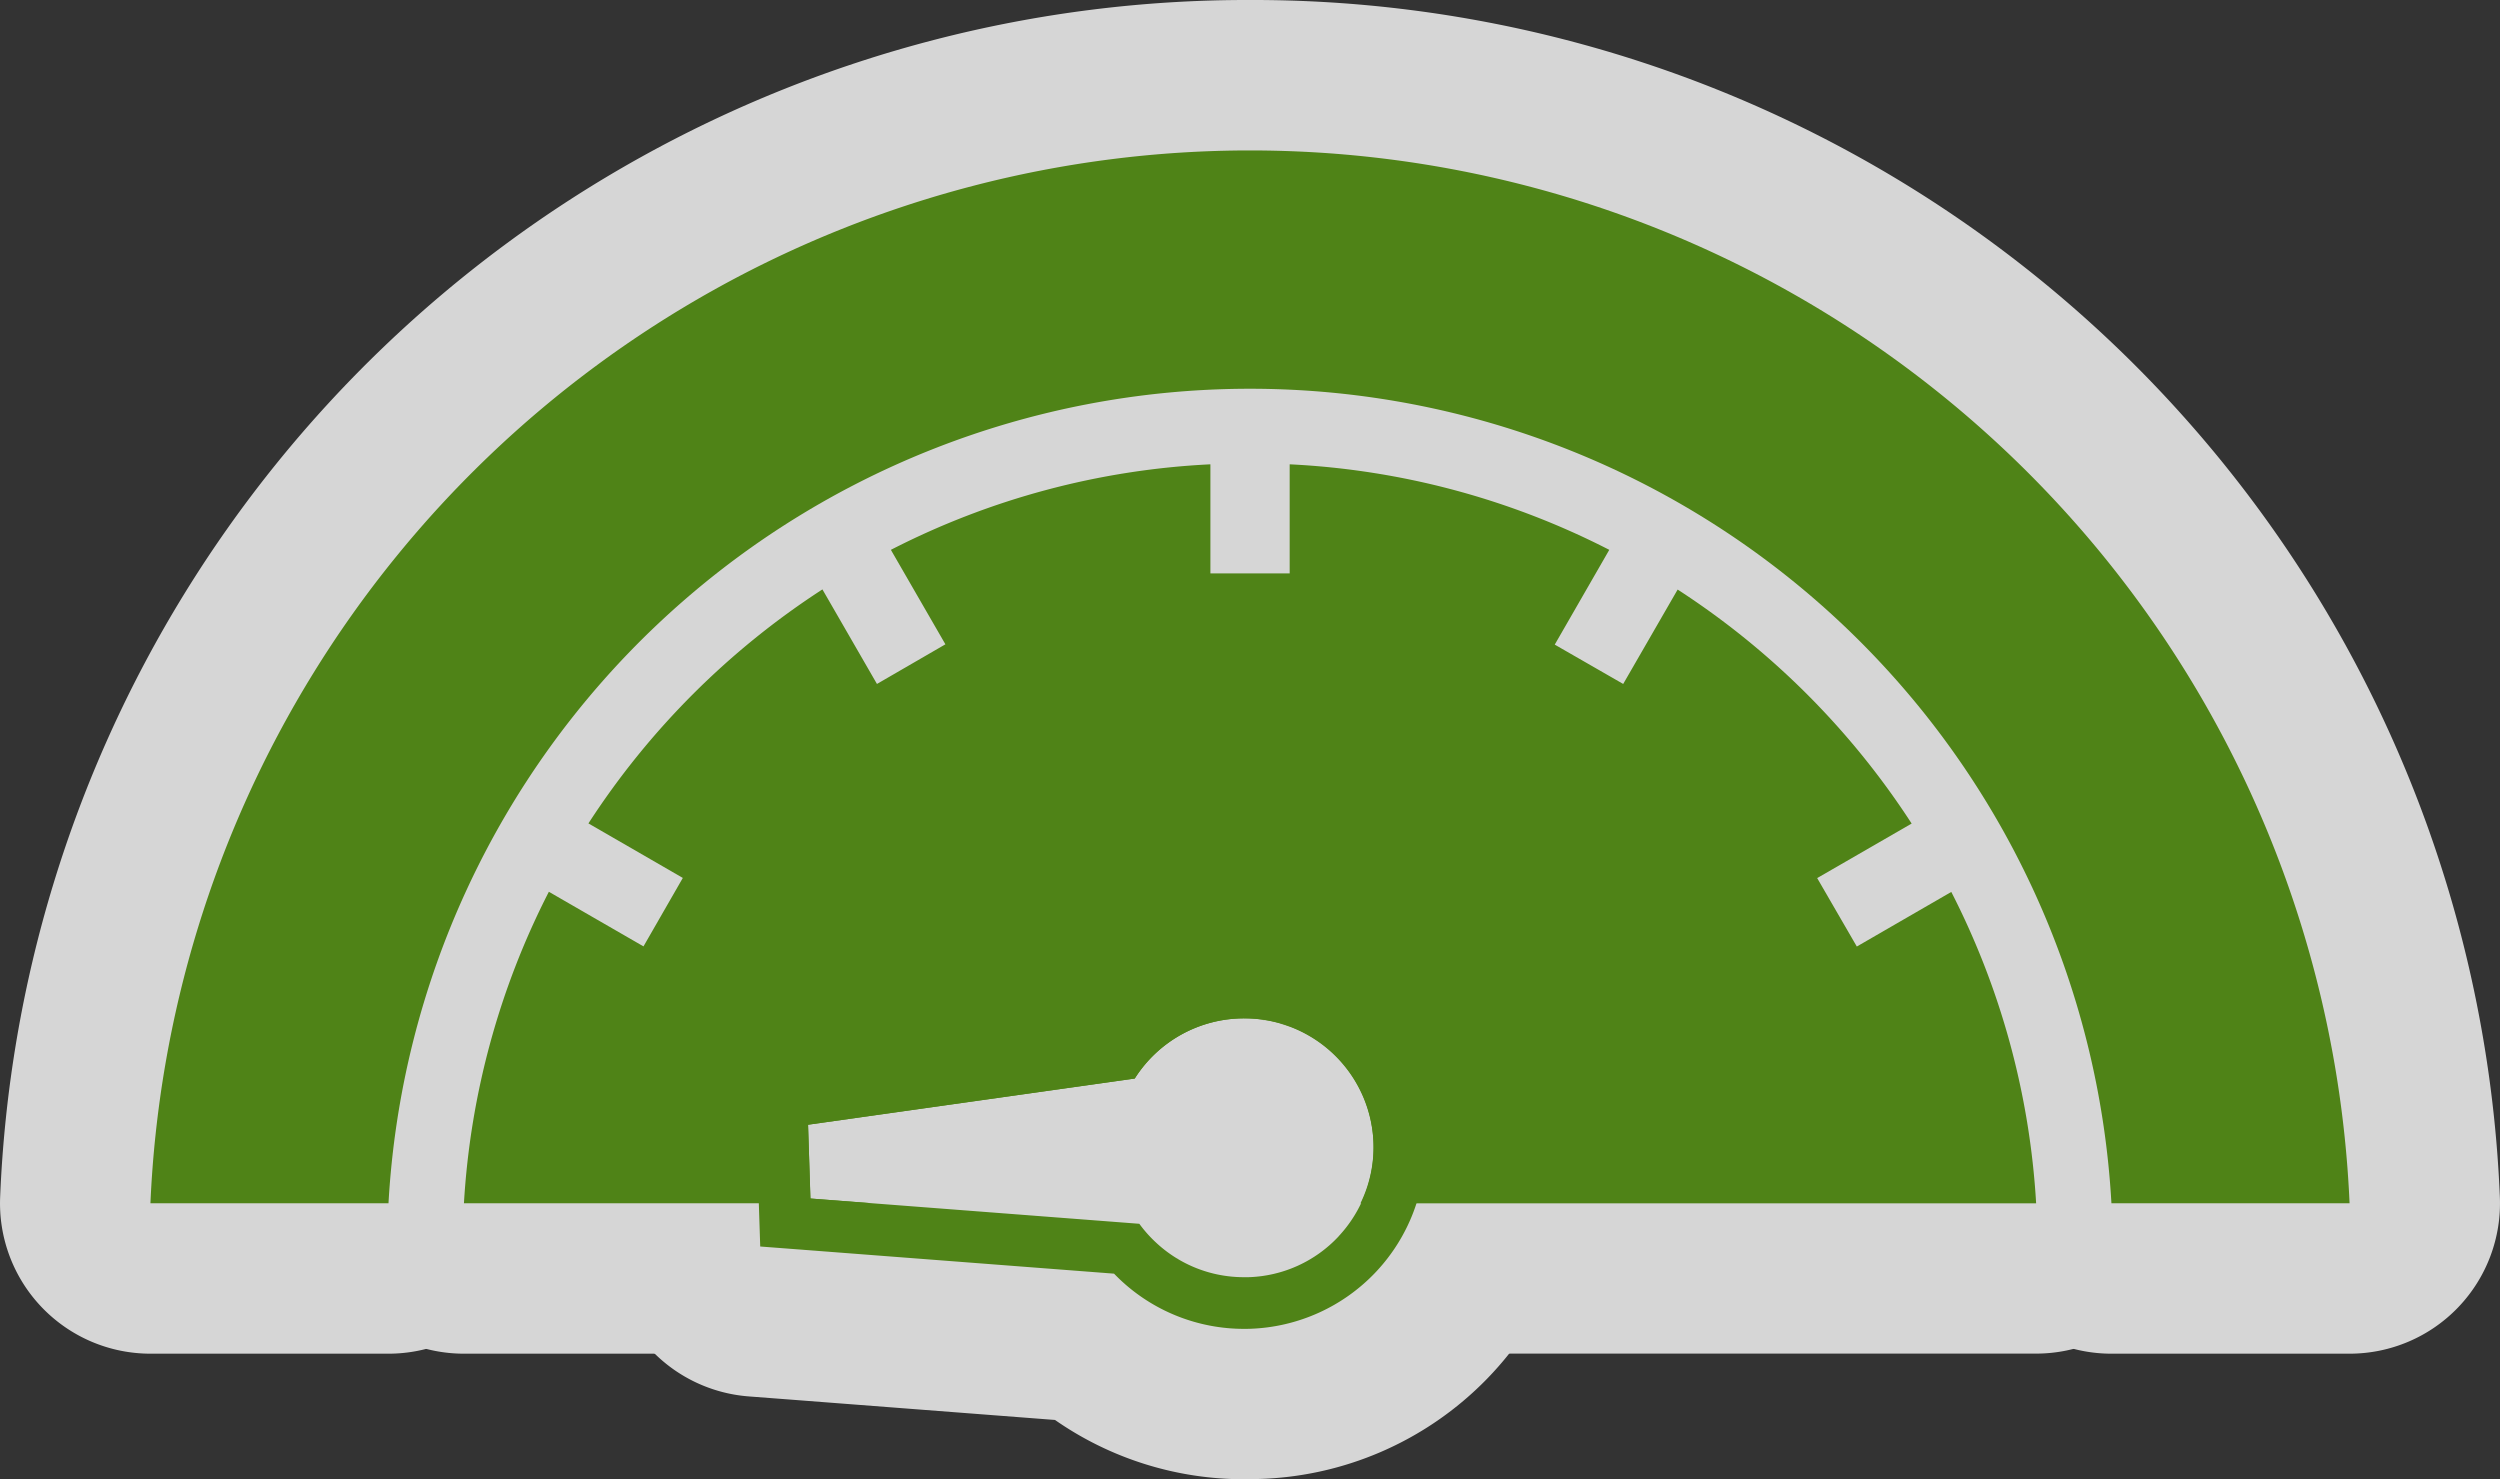 <svg xmlns="http://www.w3.org/2000/svg" width="33.237" height="19.669" viewBox="0 0 33.237 19.669"><rect x="0" y="0" width="33.237" height="19.669" fill="#333333" stroke="none"/><title>immobility_alert-med_green</title><g id="Layer_2" data-name="Layer 2"><g id="Layer_1-2" data-name="Layer 1"><g opacity="0.8"><path d="M18.088,16.998a1,1,0,0,1-.903-1.43.716.716,0,0,0,.077-.333.7.7,0,0,0-.227-.501.724.724,0,0,0-1.02.03.756.756,0,0,0-.085.11,1.002,1.002,0,0,1-.705.454l-2.671.378a1.002,1.002,0,0,1-.957,1.291H6.167a.999.999,0,0,1-.998-1.06A11.38,11.38,0,0,1,6.406,11.4a.993.993,0,0,1,.416-.425,1.003,1.003,0,0,1,.161-.571A11.618,11.618,0,0,1,10.39,6.997a1.005,1.005,0,0,1,.544-.16h.029a1.001,1.001,0,0,1,.424-.416,11.339,11.339,0,0,1,4.656-1.246c.016-.001.032-.001.049-.001a1,1,0,0,1,.527.15,1,1,0,0,1,.527-.15c.017,0,.033,0,.049.001a11.363,11.363,0,0,1,4.656,1.246.993.993,0,0,1,.425.416h.027a.995.995,0,0,1,.544.161A11.612,11.612,0,0,1,26.254,10.403a1.002,1.002,0,0,1,.161.573,1.001,1.001,0,0,1,.416.424,11.348,11.348,0,0,1,1.236,4.538,1,1,0,0,1-.998,1.06Z" fill="#fff"/><path d="M17.146,6.173A10.417,10.417,0,0,1,21.395,7.31l-.726,1.258.91.523.724-1.255a10.534,10.534,0,0,1,3.111,3.111l-1.256.726.527.91,1.256-.726a10.405,10.405,0,0,1,1.128,4.14H18.088a1.718,1.718,0,0,0-2.802-1.916,1.728,1.728,0,0,0-.2.257l-4.343.614.031.981.823.063h-5.43a10.413,10.413,0,0,1,1.129-4.141l1.258.726.523-.91L7.823,10.948a10.529,10.529,0,0,1,3.111-3.111l.725,1.257.91-.527L11.844,7.31a10.412,10.412,0,0,1,4.248-1.137V7.623h1.055V6.173m-1.055-2c-.033,0-.066.001-.099.002A12.351,12.351,0,0,0,10.93,5.531a1.998,1.998,0,0,0-.508.373,1.999,1.999,0,0,0-.576.255A12.612,12.612,0,0,0,6.144,9.861a2,2,0,0,0-.254.574,1.998,1.998,0,0,0-.372.508A12.352,12.352,0,0,0,4.171,15.877a2,2,0,0,0,1.996,2.12h5.43a2.001,2.001,0,0,0,1.913-1.416l1.856-.263a2,2,0,0,0,.723-.25,2,2,0,0,0,1.999,1.928H27.07a2,2,0,0,0,1.996-2.119,12.344,12.344,0,0,0-1.345-4.934,1.996,1.996,0,0,0-.373-.509,1.998,1.998,0,0,0-.255-.576,12.616,12.616,0,0,0-3.702-3.702,1.995,1.995,0,0,0-.574-.255,2.003,2.003,0,0,0-.508-.372,12.357,12.357,0,0,0-5.063-1.355c-.033-.002-.066-.002-.099-.002a2,2,0,0,0-.527.071,2,2,0,0,0-.527-.071Z" fill="#fff"/><path d="M15.719,17.766a.985.985,0,0,1-.447-.107c-.033-.017-.144-.075-.174-.094a1.012,1.012,0,1,1,.621.201Z" fill="#fff"/><path d="M15.628,16.718c.031.02.066.032.098.05-.033-.018-.067-.03-.098-.05m.002-2a2,2,0,0,0-1.067,3.693,2.521,2.521,0,0,0,.26.141,2,2,0,0,0,1.855-3.543c-.022-.012-.063-.033-.098-.05a1.989,1.989,0,0,0-.95-.241Z" fill="#fff"/><path d="M16.277,17.961c-.038-.004-.194-.021-.229-.026a1,1,0,0,1,.188-1.982,1.044,1.044,0,0,1,.19.018,1.024,1.024,0,0,1,.919,1.1.977.977,0,0,1-.966.896C16.345,17.965,16.312,17.963,16.277,17.961Z" fill="#fff"/><path d="M16.237,16.952c.046.008.093.009.14.013-.047-.004-.094-.005-.14-.013m-.002-2a2,2,0,0,0-.348,3.969,2.837,2.837,0,0,0,.31.036c.065.006.13.009.194.009a2,2,0,0,0,.18-3.992l-.082-.007a2.025,2.025,0,0,0-.254-.016Z" fill="#fff"/><path d="M16.041,17.901a.99.99,0,0,1-.278-.041c-.036-.01-.168-.049-.198-.06a1,1,0,0,1,.713-1.869,1.024,1.024,0,0,1,.697,1.253A.983.983,0,0,1,16.041,17.901Z" fill="#fff"/><path d="M15.921,16.864c.041.016.084.024.126.036-.042-.013-.085-.021-.126-.036m0-2a2,2,0,0,0-.72,3.866,2.696,2.696,0,0,0,.297.094,1.982,1.982,0,0,0,2.477-1.343,2.013,2.013,0,0,0-1.353-2.496c-.017-.005-.057-.016-.088-.025a1.991,1.991,0,0,0-.614-.097Z" fill="#fff"/><path d="M16.837,14.565a1.023,1.023,0,0,1-.144-.01c-.027-.003-.096-.008-.102-.009a1,1,0,0,1,.104-1.994c.034,0,.069.002.104.005.021.003.182.019.203.022a1,1,0,0,1-.167,1.985Z" fill="#fff"/><path d="M16.697,13.553c.046.004.093.005.139.013-.046-.008-.092-.009-.139-.013m.043-1.997a2.018,2.018,0,0,0-2.014,1.845,1.981,1.981,0,0,0,1.793,2.144l.07.005a2,2,0,0,0,.588-3.955,2.854,2.854,0,0,0-.305-.035c-.044-.003-.088-.004-.131-.004Z" fill="#fff"/><path d="M17.347,13.746c.033.018.069.03.101.051C17.416,13.776,17.381,13.764,17.347,13.746Z" fill="#fff"/><path d="M17.347,13.746c.033.018.068.03.101.051-.033-.02-.068-.033-.101-.051m.002-2a2,2,0,0,0-.943,3.765c.023.012.064.033.099.05a2,2,0,0,0,1.997-3.463,2.501,2.501,0,0,0-.263-.141,1.99,1.99,0,0,0-.891-.21Z" fill="#fff"/><path d="M15.286,15.081a1,1,0,0,1-.727-1.687,2.698,2.698,0,0,1,.425-.366,1,1,0,1,1,1.141,1.643.745.745,0,0,0-.112.097A.996.996,0,0,1,15.286,15.081Z" fill="#fff"/><path d="M15.555,13.849a1.714,1.714,0,0,0-.269.232,1.714,1.714,0,0,1,.269-.232m-.002-2a1.99,1.99,0,0,0-1.144.361,3.716,3.716,0,0,0-.582.503,2,2,0,0,0,2.896,2.76,2,2,0,0,0-1.169-3.624Z" fill="#fff"/><path d="M17.024,13.614c.042.012.085.02.127.036C17.109,13.635,17.066,13.627,17.024,13.614Z" fill="#fff"/><path d="M17.024,13.614c.042.012.085.02.127.036-.042-.016-.085-.024-.127-.036m-.023-2.007a2.002,2.002,0,0,0-.537,3.927l.083.022a2,2,0,0,0,1.314-3.776,2.731,2.731,0,0,0-.301-.093,1.992,1.992,0,0,0-.558-.08Z" fill="#fff"/><path d="M15.703,14.752a.999.999,0,0,1-.86-.462.962.962,0,0,1,.292-1.352,2.686,2.686,0,0,1,.321-.173.988.988,0,0,1,.399-.084,1,1,0,0,1,.401,1.916A1.064,1.064,0,0,1,15.703,14.752Z" fill="#fff"/><path d="M15.857,13.681a1.04,1.04,0,0,0-.105.054,1.016,1.016,0,0,1,.105-.054m-.105.054c-.032.018-.063.037-.095.056.032-.019.063-.038.095-.056m.104-2.054a1.992,1.992,0,0,0-.791.164,3.012,3.012,0,0,0-.307.155l-.048.028-.065.038A2.004,2.004,0,0,0,15.667,15.79a1.974,1.974,0,0,0,1.017-.283l.039-.023a2,2,0,0,0-.867-3.803Z" fill="#fff"/><path d="M16.323,13.56a1.733,1.733,0,0,1,.192-.019A1.728,1.728,0,0,0,16.323,13.56Z" fill="#fff"/><path d="M16.515,13.541a1.734,1.734,0,0,0-.192.019,1.728,1.728,0,0,1,.192-.019m0-2-.031,0a3.363,3.363,0,0,0-.393.032,2.014,2.014,0,0,0-1.736,2.243A1.988,1.988,0,0,0,16.321,15.56a2.02,2.02,0,0,0,.254-.016l0-.004a2,2,0,0,0-.06-3.999Zm0,4h0Z" fill="#fff"/><path d="M15.986,13.638a1.732,1.732,0,0,1,.194-.06A1.726,1.726,0,0,0,15.986,13.638Z" fill="#fff"/><path d="M16.18,13.579a1.739,1.739,0,0,0-.194.06,1.723,1.723,0,0,1,.194-.06m.002-2a2.001,2.001,0,0,0-.419.044,3.353,3.353,0,0,0-.398.115,2.015,2.015,0,0,0-1.254,2.544,1.979,1.979,0,0,0,2.517,1.252l-.001-.004a2,2,0,0,0-.445-3.95Zm-.002,4h0Z" fill="#fff"/><path d="M16.54,18.669a3.395,3.395,0,0,1-2.148-.763L10.029,17.57a1,1,0,0,1-.922-.966l-.071-2.215a.999.999,0,0,1,.858-1.022l4.332-.613a3.413,3.413,0,0,1,4.647.018,3.409,3.409,0,0,1-2.224,5.894C16.64,18.668,16.551,18.669,16.54,18.669Zm-1.166-3.372a1.002,1.002,0,0,1,.58.382.648.648,0,0,0,.094.106.705.705,0,0,0,.492.195.717.717,0,0,0,.527-.228.719.719,0,0,0-.032-1.019.724.724,0,0,0-1.02.03.756.756,0,0,0-.085.11A1.005,1.005,0,0,1,15.374,15.296Z" fill="#fff"/><path d="M16.542,12.85a2.409,2.409,0,0,1,.076,4.818c-.026.001-.052.001-.078.001a2.399,2.399,0,0,1-1.647-.652c-.028-.027-.056-.054-.083-.082L10.722,16.62l-.616-.047-.02-.617-.031-.981-.02-.617.611-.086,4.059-.574q.038-.044.078-.087a2.419,2.419,0,0,1,1.758-.76M16.54,16.98l.056-.001a1.721,1.721,0,1,0-1.31-2.898,1.728,1.728,0,0,0-.2.257l-4.343.614.031.981,4.373.336a1.747,1.747,0,0,0,.216.244A1.709,1.709,0,0,0,16.54,16.98m.002-6.13a4.43,4.43,0,0,0-2.742.955l-3.433.485-.611.086a2,2,0,0,0-1.719,2.044l.02.617.031.981.02.617a2,2,0,0,0,1.846,1.93l.616.047,3.456.266a4.389,4.389,0,0,0,2.516.788l.135-.002a4.409,4.409,0,0,0-.133-8.817Z" fill="#fff"/><path d="M28.071,16.998a.999.999,0,0,1-.998-.945,10.471,10.471,0,0,0-20.91,0,.999.999,0,0,1-.998.945H2a1.001,1.001,0,0,1-.999-1.043,15.632,15.632,0,0,1,31.235,0,1.001,1.001,0,0,1-.999,1.043Z" fill="#fff" fill-rule="evenodd"/><path d="M16.619,2A14.634,14.634,0,0,1,31.237,15.997H28.072a11.471,11.471,0,0,0-22.907,0H2A14.634,14.634,0,0,1,16.619,2m0-2A16.593,16.593,0,0,0,.002,15.912,2,2,0,0,0,2,17.997H5.165a2,2,0,0,0,1.997-1.891,9.471,9.471,0,0,1,18.912,0,2,2,0,0,0,1.997,1.891h3.166a2,2,0,0,0,1.998-2.086A16.593,16.593,0,0,0,16.619,0Z" fill="#fff"/></g><path d="M10.743,14.953l4.343-.614a1.72,1.72,0,0,1,1.455-.8,1.708,1.708,0,0,1,1.546,2.459H27.07a10.403,10.403,0,0,0-1.128-4.14l-1.256.726-.527-.91,1.256-.725a10.534,10.534,0,0,0-3.111-3.111l-.724,1.255-.91-.523L21.395,7.31a10.415,10.415,0,0,0-4.249-1.137V7.623H16.092V6.173A10.412,10.412,0,0,0,11.844,7.31l.725,1.256-.91.527-.725-1.257a10.53,10.53,0,0,0-3.111,3.111l1.255.725-.523.91-1.258-.726a10.414,10.414,0,0,0-1.129,4.141h5.43l-.823-.063Z" fill="#4f8317"/><path d="M15.726,16.768c-.032-.018-.067-.03-.098-.05C15.659,16.737,15.693,16.75,15.726,16.768Z" fill="#4f8317"/><path d="M16.378,16.965c-.047-.004-.094-.005-.14-.013C16.283,16.96,16.331,16.961,16.378,16.965Z" fill="#4f8317"/><path d="M16.047,16.901c-.042-.013-.085-.021-.126-.036C15.962,16.88,16.005,16.888,16.047,16.901Z" fill="#4f8317"/><path d="M16.698,13.553c.046.004.093.005.139.013C16.79,13.557,16.744,13.557,16.698,13.553Z" fill="#4f8317"/><path d="M17.347,13.746c.033.018.069.03.101.051C17.416,13.776,17.381,13.764,17.347,13.746Z" fill="#4f8317"/><path d="M15.286,14.081a1.72,1.72,0,0,1,.269-.232A1.72,1.72,0,0,0,15.286,14.081Z" fill="#4f8317"/><path d="M17.024,13.614c.042.012.085.02.127.036C17.109,13.635,17.066,13.627,17.024,13.614Z" fill="#4f8317"/><path d="M15.657,13.791a1.723,1.723,0,0,1,.2-.11A1.718,1.718,0,0,0,15.657,13.791Z" fill="#4f8317"/><path d="M16.323,13.56a1.733,1.733,0,0,1,.192-.019A1.728,1.728,0,0,0,16.323,13.56Z" fill="#4f8317"/><path d="M15.986,13.638a1.732,1.732,0,0,1,.194-.06A1.726,1.726,0,0,0,15.986,13.638Z" fill="#4f8317"/><path d="M18.19,13.502a2.412,2.412,0,0,0-3.406.108q-.04.043-.078.087l-4.059.574-.611.086.02.617.031.981.02.617.616.047,4.088.314q.041.042.083.082a2.4,2.4,0,0,0,1.647.652q.039,0,.078-.001A2.41,2.41,0,0,0,18.19,13.502Zm-.393,2.935a1.709,1.709,0,0,1-1.2.543L16.54,16.98a1.709,1.709,0,0,1-1.177-.466,1.736,1.736,0,0,1-.216-.244l-4.373-.336-.031-.981,4.343-.614a1.72,1.72,0,0,1,1.455-.8,1.721,1.721,0,0,1,1.255,2.898Z" fill="#4f8317"/><path d="M16.619,2A14.634,14.634,0,0,0,2,15.997H5.165a11.471,11.471,0,0,1,22.906,0h3.166A14.634,14.634,0,0,0,16.619,2Z" fill="#4f8317" fill-rule="evenodd"/></g></g></svg>